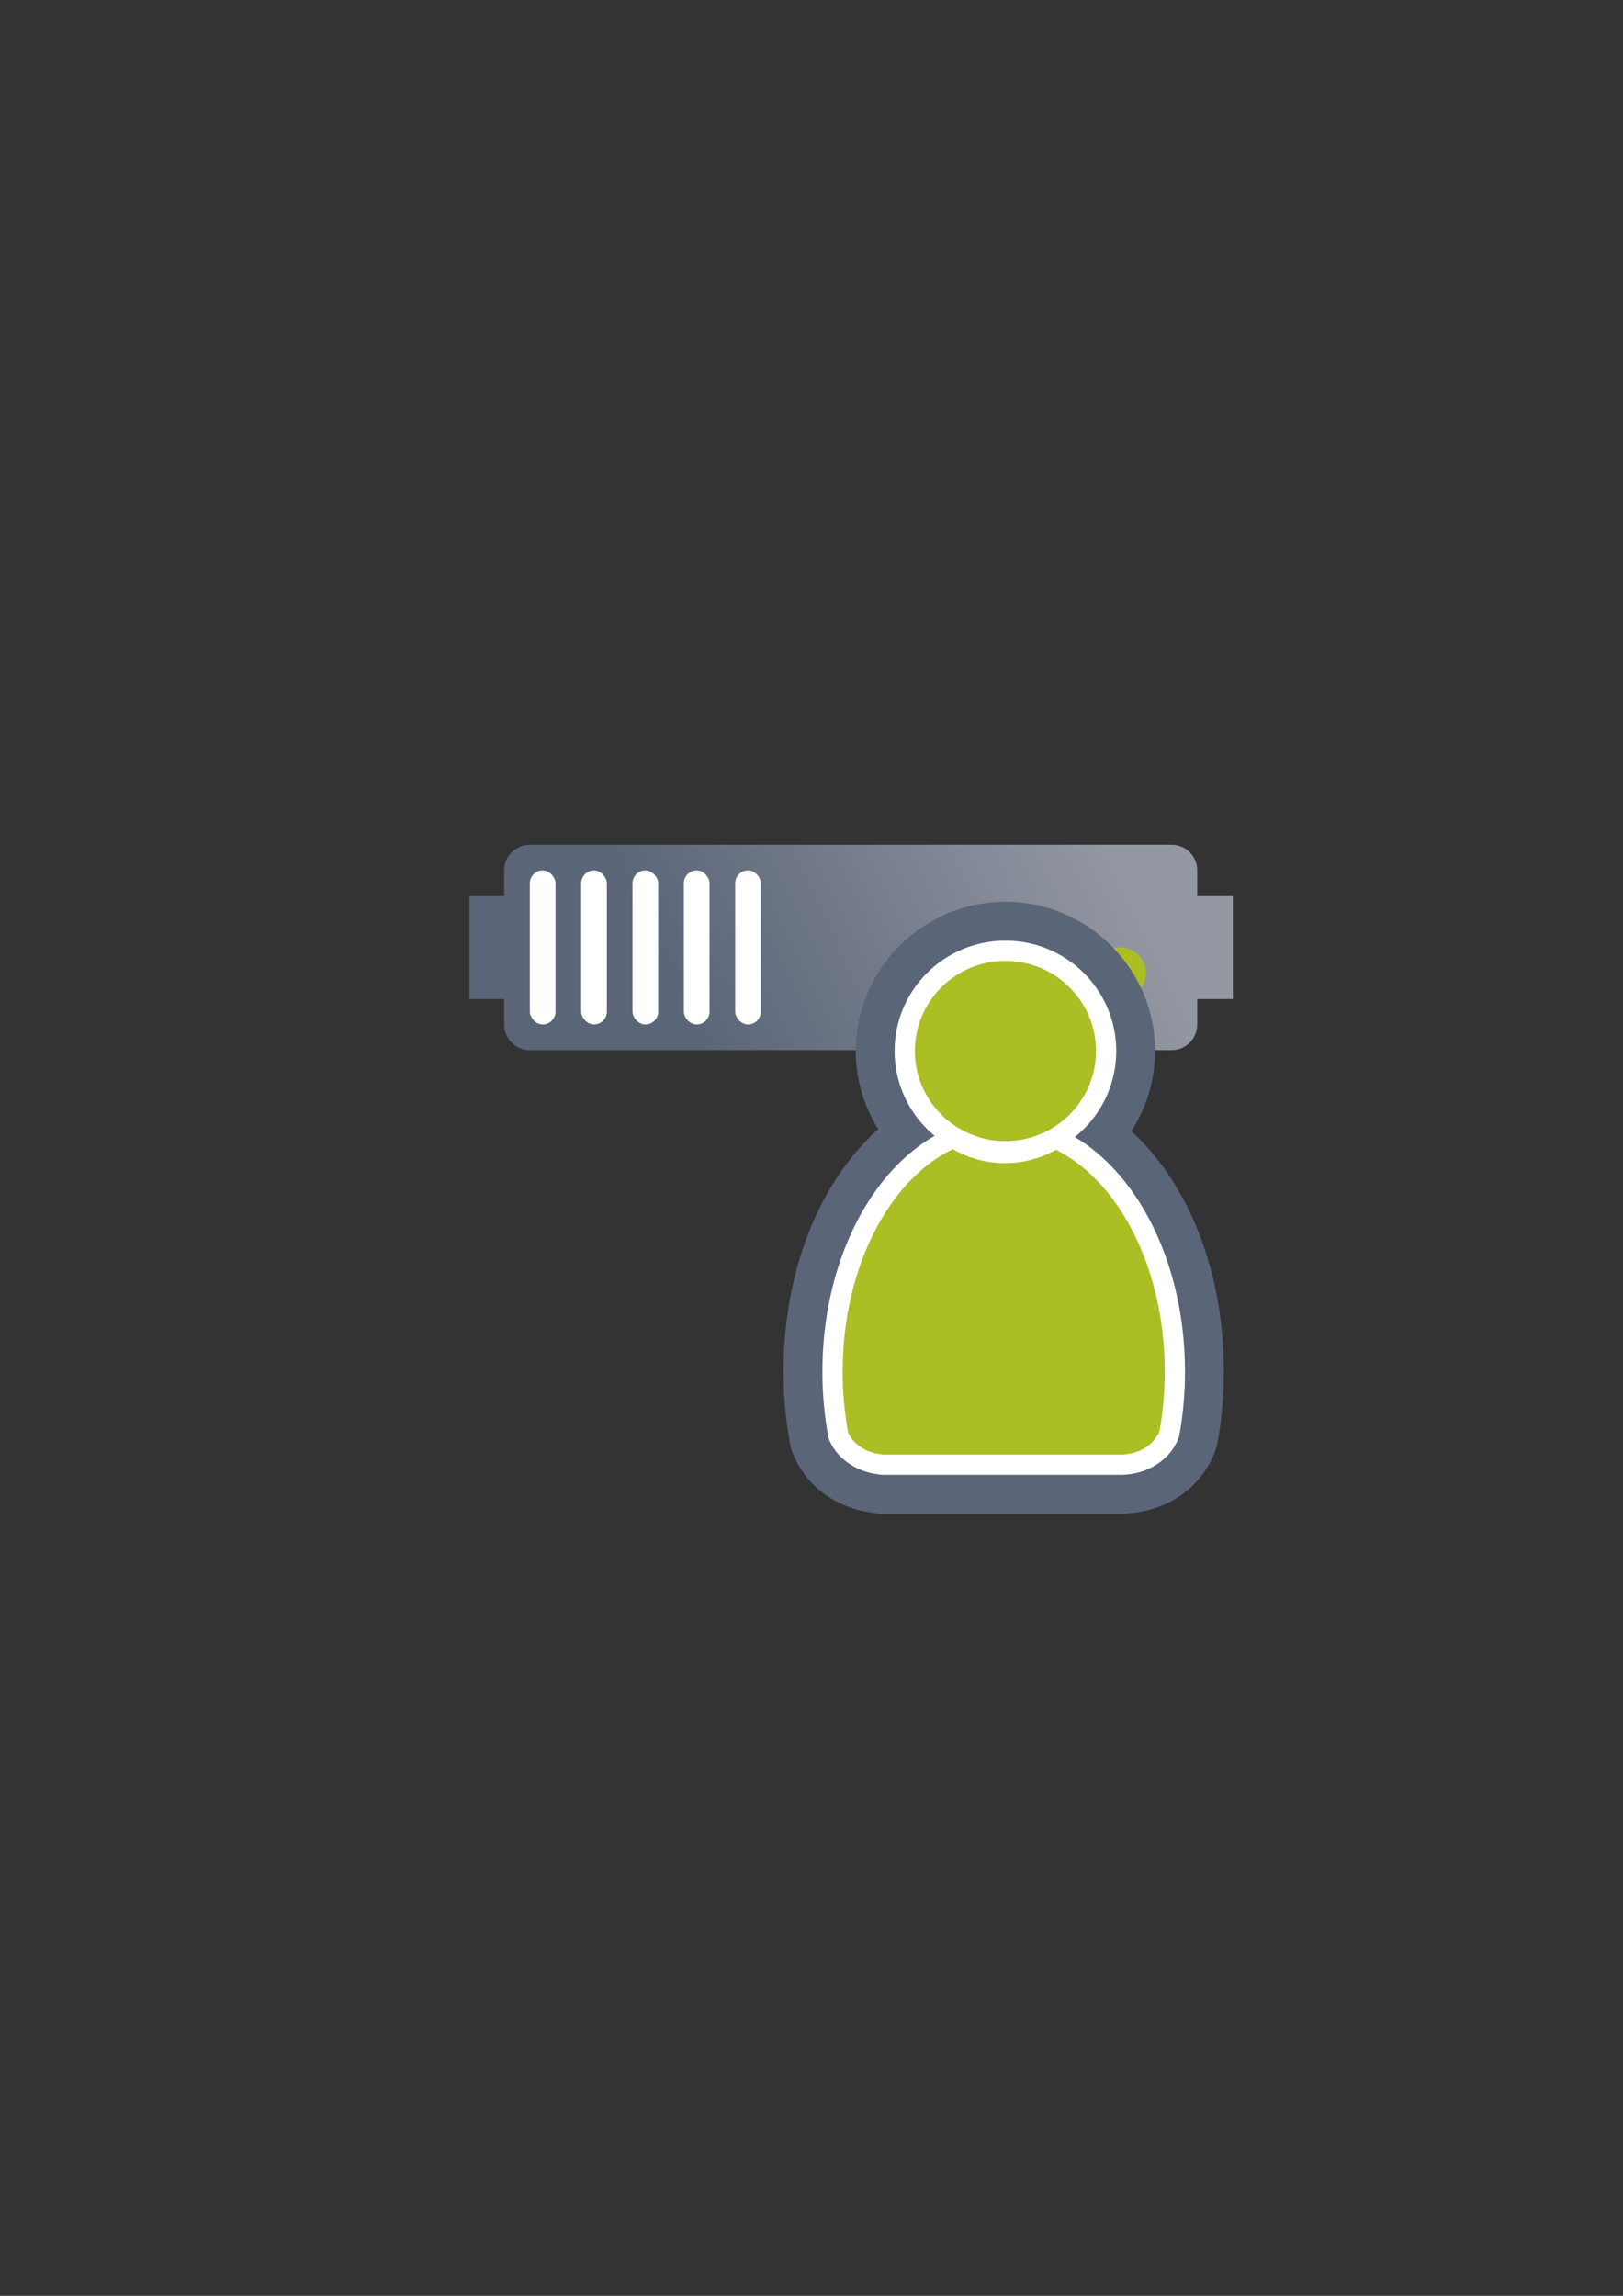 <?xml version="1.0" encoding="UTF-8" standalone="no"?>
<!-- Created with Inkscape (http://www.inkscape.org/) -->
<svg xmlns:dc="http://purl.org/dc/elements/1.1/" xmlns:cc="http://creativecommons.org/ns#" xmlns:rdf="http://www.w3.org/1999/02/22-rdf-syntax-ns#" xmlns:svg="http://www.w3.org/2000/svg" xmlns="http://www.w3.org/2000/svg" xmlns:xlink="http://www.w3.org/1999/xlink" xmlns:sodipodi="http://sodipodi.sourceforge.net/DTD/sodipodi-0.dtd" xmlns:inkscape="http://www.inkscape.org/namespaces/inkscape" width="210mm" height="297mm" viewBox="0 0 744.094 1052.362" id="svg2" version="1.1" inkscape:version="0.91 r13725" inkscape:export-xdpi="4" inkscape:export-ydpi="4">
  <rect x="0" y="0" width="744.094" height="1052.362" fill="#333333" stroke="none"/>
  <defs id="defs4">
    <linearGradient inkscape:collect="always" id="linearGradient4199">
      <stop style="stop-color:#5a6578;stop-opacity:1;" offset="0" id="stop4201"/>
      <stop style="stop-color:#9397a2;stop-opacity:1" offset="1" id="stop4203"/>
    </linearGradient>
    <linearGradient id="linearGradient2224">
      <stop id="stop2226" offset="0" style="stop-color:#7c7c7c;stop-opacity:1;"/>
      <stop id="stop2228" offset="1" style="stop-color:#b8b8b8;stop-opacity:1;"/>
    </linearGradient>
    <linearGradient id="linearGradient15218">
      <stop id="stop15220" offset="0" style="stop-color:#eeeeef;stop-opacity:1;"/>
      <stop id="stop2736" offset="0.599" style="stop-color:#d3d7cf;stop-opacity:1;"/>
      <stop id="stop2738" offset="0.828" style="stop-color:#ffffff;stop-opacity:1;"/>
      <stop id="stop15222" offset="1" style="stop-color:#d3d7cf;stop-opacity:1;"/>
    </linearGradient>
    <pattern y="0" x="0" height="6" width="6" patternUnits="userSpaceOnUse" id="EMFhbasepattern"/>
    <pattern y="0" x="0" height="6" width="6" patternUnits="userSpaceOnUse" id="EMFhbasepattern-5"/>
    <linearGradient inkscape:collect="always" xlink:href="#linearGradient4199" id="linearGradient4205" x1="321" y1="571.362" x2="509" y2="480.362" gradientUnits="userSpaceOnUse" gradientTransform="translate(0,-30)"/>
  </defs>
  <sodipodi:namedview id="base" pagecolor="#ffffff" bordercolor="#666666" borderopacity="1.0" inkscape:pageopacity="0.0" inkscape:pageshadow="2" inkscape:zoom="1" inkscape:cx="360.42599" inkscape:cy="415.16375" inkscape:document-units="px" inkscape:current-layer="layer1" showgrid="false" showguides="true" inkscape:guide-bbox="true" inkscape:window-width="1366" inkscape:window-height="721" inkscape:window-x="-4" inkscape:window-y="-4" inkscape:window-maximized="1">
    <sodipodi:guide position="560,730" orientation="0,1" id="guide3338"/>
    <sodipodi:guide position="560,330" orientation="0,1" id="guide3340"/>
    <sodipodi:guide position="190,475" orientation="1,0" id="guide3344"/>
    <sodipodi:guide position="593,570" orientation="1,0" id="guide3346"/>
    <inkscape:grid type="xygrid" id="grid3440"/>
    <sodipodi:guide position="-111.016,704.985" orientation="0,1" id="guide4151"/>
    <sodipodi:guide position="54.25,355" orientation="0,1" id="guide4153"/>
    <sodipodi:guide position="215,442" orientation="1,0" id="guide4155"/>
    <sodipodi:guide position="564.978,467.398" orientation="1,0" id="guide4157"/>
  </sodipodi:namedview>
  <g inkscape:label="Ebene 1" inkscape:groupmode="layer" id="layer1">
    <rect style="opacity:1;fill:none;fill-opacity:1;stroke:none;stroke-width:23;stroke-linecap:butt;stroke-linejoin:round;stroke-miterlimit:4;stroke-dasharray:none;stroke-opacity:1" id="rect4160" width="400" height="400" x="190" y="322.362"/>
    <g id="g4220" transform="translate(0,-60)">
      <path id="rect4153" d="m 242.919,447.215 c -6.52,0 -11.768,5.249 -11.768,11.768 l 0,11.768 -15.91,0 0,47.193 15.91,0 0,11.649 c 0,6.52 5.249,11.768 11.768,11.768 l 294.206,0 c 6.52,0 11.768,-5.249 11.768,-11.768 l 0,-11.649 16.347,0 0,-47.193 -16.347,0 0,-11.768 c 0,-6.52 -5.249,-11.768 -11.768,-11.768 l -294.206,0 z" style="color:#000000;clip-rule:nonzero;display:inline;overflow:visible;visibility:visible;opacity:1;isolation:auto;mix-blend-mode:normal;color-interpolation:sRGB;color-interpolation-filters:linearRGB;solid-color:#000000;solid-opacity:1;fill:url(#linearGradient4205);fill-opacity:1;fill-rule:nonzero;stroke:none;stroke-width:30;stroke-linecap:butt;stroke-linejoin:round;stroke-miterlimit:4;stroke-dasharray:none;stroke-dashoffset:60.96;stroke-opacity:1;color-rendering:auto;image-rendering:auto;shape-rendering:auto;text-rendering:auto;enable-background:accumulate" inkscape:connector-curvature="0"/>
      <circle r="11.768" cy="506.059" cx="513.589" id="path4159" style="color:#000000;clip-rule:nonzero;display:inline;overflow:visible;visibility:visible;opacity:1;isolation:auto;mix-blend-mode:normal;color-interpolation:sRGB;color-interpolation-filters:linearRGB;solid-color:#000000;solid-opacity:1;fill:#abbe24;fill-opacity:1;fill-rule:nonzero;stroke:none;stroke-width:30;stroke-linecap:butt;stroke-linejoin:round;stroke-miterlimit:4;stroke-dasharray:none;stroke-dashoffset:60.96;stroke-opacity:1;color-rendering:auto;image-rendering:auto;shape-rendering:auto;text-rendering:auto;enable-background:accumulate"/>
      <circle r="11.768" cy="506.059" cx="478.284" id="path4163" style="color:#000000;clip-rule:nonzero;display:inline;overflow:visible;visibility:visible;opacity:1;isolation:auto;mix-blend-mode:normal;color-interpolation:sRGB;color-interpolation-filters:linearRGB;solid-color:#000000;solid-opacity:1;fill:#ffffff;fill-opacity:1;fill-rule:nonzero;stroke:none;stroke-width:30;stroke-linecap:butt;stroke-linejoin:round;stroke-miterlimit:4;stroke-dasharray:none;stroke-dashoffset:60.96;stroke-opacity:1;color-rendering:auto;image-rendering:auto;shape-rendering:auto;text-rendering:auto;enable-background:accumulate"/>
      <rect ry="5.884" y="458.986" x="242.919" height="70.61" width="11.768" id="rect4165" style="color:#000000;clip-rule:nonzero;display:inline;overflow:visible;visibility:visible;opacity:1;isolation:auto;mix-blend-mode:normal;color-interpolation:sRGB;color-interpolation-filters:linearRGB;solid-color:#000000;solid-opacity:1;fill:#ffffff;fill-opacity:1;fill-rule:nonzero;stroke:none;stroke-width:30;stroke-linecap:butt;stroke-linejoin:round;stroke-miterlimit:4;stroke-dasharray:none;stroke-dashoffset:60.96;stroke-opacity:1;color-rendering:auto;image-rendering:auto;shape-rendering:auto;text-rendering:auto;enable-background:accumulate"/>
      <rect ry="5.884" y="458.986" x="266.455" height="70.61" width="11.768" id="rect4167" style="color:#000000;clip-rule:nonzero;display:inline;overflow:visible;visibility:visible;opacity:1;isolation:auto;mix-blend-mode:normal;color-interpolation:sRGB;color-interpolation-filters:linearRGB;solid-color:#000000;solid-opacity:1;fill:#ffffff;fill-opacity:1;fill-rule:nonzero;stroke:none;stroke-width:30;stroke-linecap:butt;stroke-linejoin:round;stroke-miterlimit:4;stroke-dasharray:none;stroke-dashoffset:60.96;stroke-opacity:1;color-rendering:auto;image-rendering:auto;shape-rendering:auto;text-rendering:auto;enable-background:accumulate"/>
      <rect ry="5.884" y="458.986" x="289.992" height="70.61" width="11.768" id="rect4169" style="color:#000000;clip-rule:nonzero;display:inline;overflow:visible;visibility:visible;opacity:1;isolation:auto;mix-blend-mode:normal;color-interpolation:sRGB;color-interpolation-filters:linearRGB;solid-color:#000000;solid-opacity:1;fill:#ffffff;fill-opacity:1;fill-rule:nonzero;stroke:none;stroke-width:30;stroke-linecap:butt;stroke-linejoin:round;stroke-miterlimit:4;stroke-dasharray:none;stroke-dashoffset:60.96;stroke-opacity:1;color-rendering:auto;image-rendering:auto;shape-rendering:auto;text-rendering:auto;enable-background:accumulate"/>
      <rect ry="5.884" y="458.986" x="313.528" height="70.61" width="11.768" id="rect4173" style="color:#000000;clip-rule:nonzero;display:inline;overflow:visible;visibility:visible;opacity:1;isolation:auto;mix-blend-mode:normal;color-interpolation:sRGB;color-interpolation-filters:linearRGB;solid-color:#000000;solid-opacity:1;fill:#ffffff;fill-opacity:1;fill-rule:nonzero;stroke:none;stroke-width:30;stroke-linecap:butt;stroke-linejoin:round;stroke-miterlimit:4;stroke-dasharray:none;stroke-dashoffset:60.96;stroke-opacity:1;color-rendering:auto;image-rendering:auto;shape-rendering:auto;text-rendering:auto;enable-background:accumulate"/>
      <rect ry="5.884" y="458.986" x="337.065" height="70.61" width="11.768" id="rect4175" style="color:#000000;clip-rule:nonzero;display:inline;overflow:visible;visibility:visible;opacity:1;isolation:auto;mix-blend-mode:normal;color-interpolation:sRGB;color-interpolation-filters:linearRGB;solid-color:#000000;solid-opacity:1;fill:#ffffff;fill-opacity:1;fill-rule:nonzero;stroke:none;stroke-width:30;stroke-linecap:butt;stroke-linejoin:round;stroke-miterlimit:4;stroke-dasharray:none;stroke-dashoffset:60.96;stroke-opacity:1;color-rendering:auto;image-rendering:auto;shape-rendering:auto;text-rendering:auto;enable-background:accumulate"/>
    </g>
    <g id="g4198" transform="matrix(0.619,0,0,0.619,215.524,235.264)" style="fill:#abbe24;stroke:#ffffff;stroke-width:30;stroke-miterlimit:4;stroke-dasharray:none;stroke-linejoin:round">
      <path style="color:#000000;font-style:normal;font-variant:normal;font-weight:normal;font-stretch:normal;font-size:medium;line-height:normal;font-family:sans-serif;text-indent:0;text-align:start;text-decoration:none;text-decoration-line:none;text-decoration-style:solid;text-decoration-color:#000000;letter-spacing:normal;word-spacing:normal;text-transform:none;direction:ltr;block-progression:tb;writing-mode:lr-tb;baseline-shift:baseline;text-anchor:start;white-space:normal;clip-rule:nonzero;display:inline;overflow:visible;visibility:visible;opacity:1;isolation:auto;mix-blend-mode:normal;color-interpolation:sRGB;color-interpolation-filters:linearRGB;solid-color:#000000;solid-opacity:1;fill:#ffffff;fill-opacity:1;fill-rule:nonzero;stroke:#5a6578;stroke-width:37.999;stroke-linecap:round;stroke-linejoin:round;stroke-miterlimit:4;stroke-dasharray:none;stroke-dashoffset:0;stroke-opacity:1;color-rendering:auto;image-rendering:auto;shape-rendering:auto;text-rendering:auto;enable-background:accumulate" d="m 396.499,306.699 c -50.37,2.2e-4 -91.865,41.189 -91.865,91.504 -8e-5,23.493 9.126,44.925 23.898,61.175 -48.713,34.341 -77.386,101.124 -77.386,176.286 0,17.14 1.566,33.779 4.501,49.677 a 24.785,24.785 0 0 0 1.746,5.615 c 7.889,17.649 24.537,27.886 42.93,30.271 a 24.785,24.785 0 0 0 5.428,0.636 l 176.541,0 a 24.785,24.785 0 0 0 0.352,-0.016 l -0.003,0.003 c 0.051,-7.3e-4 0.101,-0.012 0.152,-0.013 a 24.785,24.785 0 0 0 2.746,-0.213 c 21.021,-1.248 40.479,-12.637 48.261,-33.149 a 24.785,24.785 0 0 0 1.22,-4.411 c 2.786,-15.518 4.263,-31.727 4.263,-48.403 0,-74.342 -28.061,-140.713 -75.831,-175.167 15.378,-16.374 24.915,-38.259 24.915,-62.291 1.5e-4,-50.315 -41.495,-91.504 -91.865,-91.504 z m 0,49.564 c 23.728,1e-4 42.301,18.556 42.301,41.939 6e-5,23.383 -18.573,41.939 -42.301,41.939 -23.728,-10e-5 -42.301,-18.556 -42.301,-41.939 -8e-5,-23.383 18.573,-41.939 42.301,-41.939 z m -37.457,142.653 c 11.528,4.504 24.026,7.115 37.067,7.115 12.582,0 24.655,-2.443 35.844,-6.651 31.065,21.859 57.764,73.498 57.764,136.28 0,12.17 -1.099,23.899 -2.888,35.192 -0.821,0.532 -2.344,1.403 -4.885,1.439 a 24.785,24.785 0 0 0 -0.1,0.006 l -174.044,0 a 24.785,24.785 0 0 0 -0.29,-0.035 c -1.841,-0.131 -3.045,-0.746 -3.853,-1.229 -1.81,-11.356 -2.946,-23.135 -2.946,-35.37 0,-63.162 27.003,-115.37 58.332,-136.748 z" id="path4200" inkscape:connector-curvature="0"/>
    </g>
    <g style="fill:#abbe24;stroke:#ffffff;stroke-width:30;stroke-miterlimit:4;stroke-dasharray:none;stroke-linejoin:round" transform="matrix(0.619,0,0,0.619,215.524,235.264)" id="g4192">
      <path style="fill:#abbe24;fill-opacity:1;stroke:#ffffff;stroke-width:30;stroke-linecap:round;stroke-linejoin:round;stroke-miterlimit:4;stroke-dasharray:none;stroke-opacity:1" d="m 357.322,470.803 c -0.12,0.106 -0.229,0.22 -0.353,0.323 l -6.686,3.622 c -43.609,25.834 -74.353,88.146 -74.353,160.913 0,15.63 1.426,30.773 4.085,45.18 3.945,8.826 13.858,15.295 25.736,16.14 l 0,0.098 176.541,0 0,-0.008 c 13.332,-0.188 24.56,-7.443 28.333,-17.388 2.524,-14.06 3.874,-28.81 3.874,-44.022 0,-76.18 -33.698,-140.901 -80.576,-164.302 -11.192,6.284 -24.094,9.889 -37.813,9.889 -14.12,1e-5 -27.373,-3.818 -38.787,-10.446 z" id="path4194" inkscape:connector-curvature="0" sodipodi:nodetypes="cccsccccccscscc"/>
      <ellipse style="fill:#abbe24;fill-opacity:1;stroke:#ffffff;stroke-width:30;stroke-linejoin:round;stroke-miterlimit:4;stroke-dasharray:none;stroke-opacity:1" id="ellipse4196" cy="398.204" cx="396.498" rx="67.083" ry="66.721"/>
    </g>
    <g id="g4289" transform="matrix(0.619,0,0,0.619,215.524,235.264)" style="fill:#abbe24">
      <path sodipodi:nodetypes="cccsccccccscscc" inkscape:connector-curvature="0" id="path2176" d="m 357.322,470.803 c -0.12,0.106 -0.229,0.22 -0.353,0.323 l -6.686,3.622 c -43.609,25.834 -74.353,88.146 -74.353,160.913 0,15.63 1.426,30.773 4.085,45.18 3.945,8.826 13.858,15.295 25.736,16.14 l 0,0.098 176.541,0 0,-0.008 c 13.332,-0.188 24.56,-7.443 28.333,-17.388 2.524,-14.06 3.874,-28.81 3.874,-44.022 0,-76.18 -33.698,-140.901 -80.576,-164.302 -11.192,6.284 -24.094,9.889 -37.813,9.889 -14.12,1e-5 -27.373,-3.818 -38.787,-10.446 z" style="fill:#abbe24;fill-opacity:1;stroke:none;stroke-width:41.152;stroke-linecap:round;stroke-linejoin:round;stroke-opacity:1"/>
      <ellipse ry="66.721" rx="67.083" cx="396.498" cy="398.204" id="circle2187-6" style="fill:#abbe24;fill-opacity:1;stroke:none;stroke-width:14;stroke-miterlimit:4;stroke-dasharray:none;stroke-opacity:1"/>
    </g>
  </g>
</svg>

